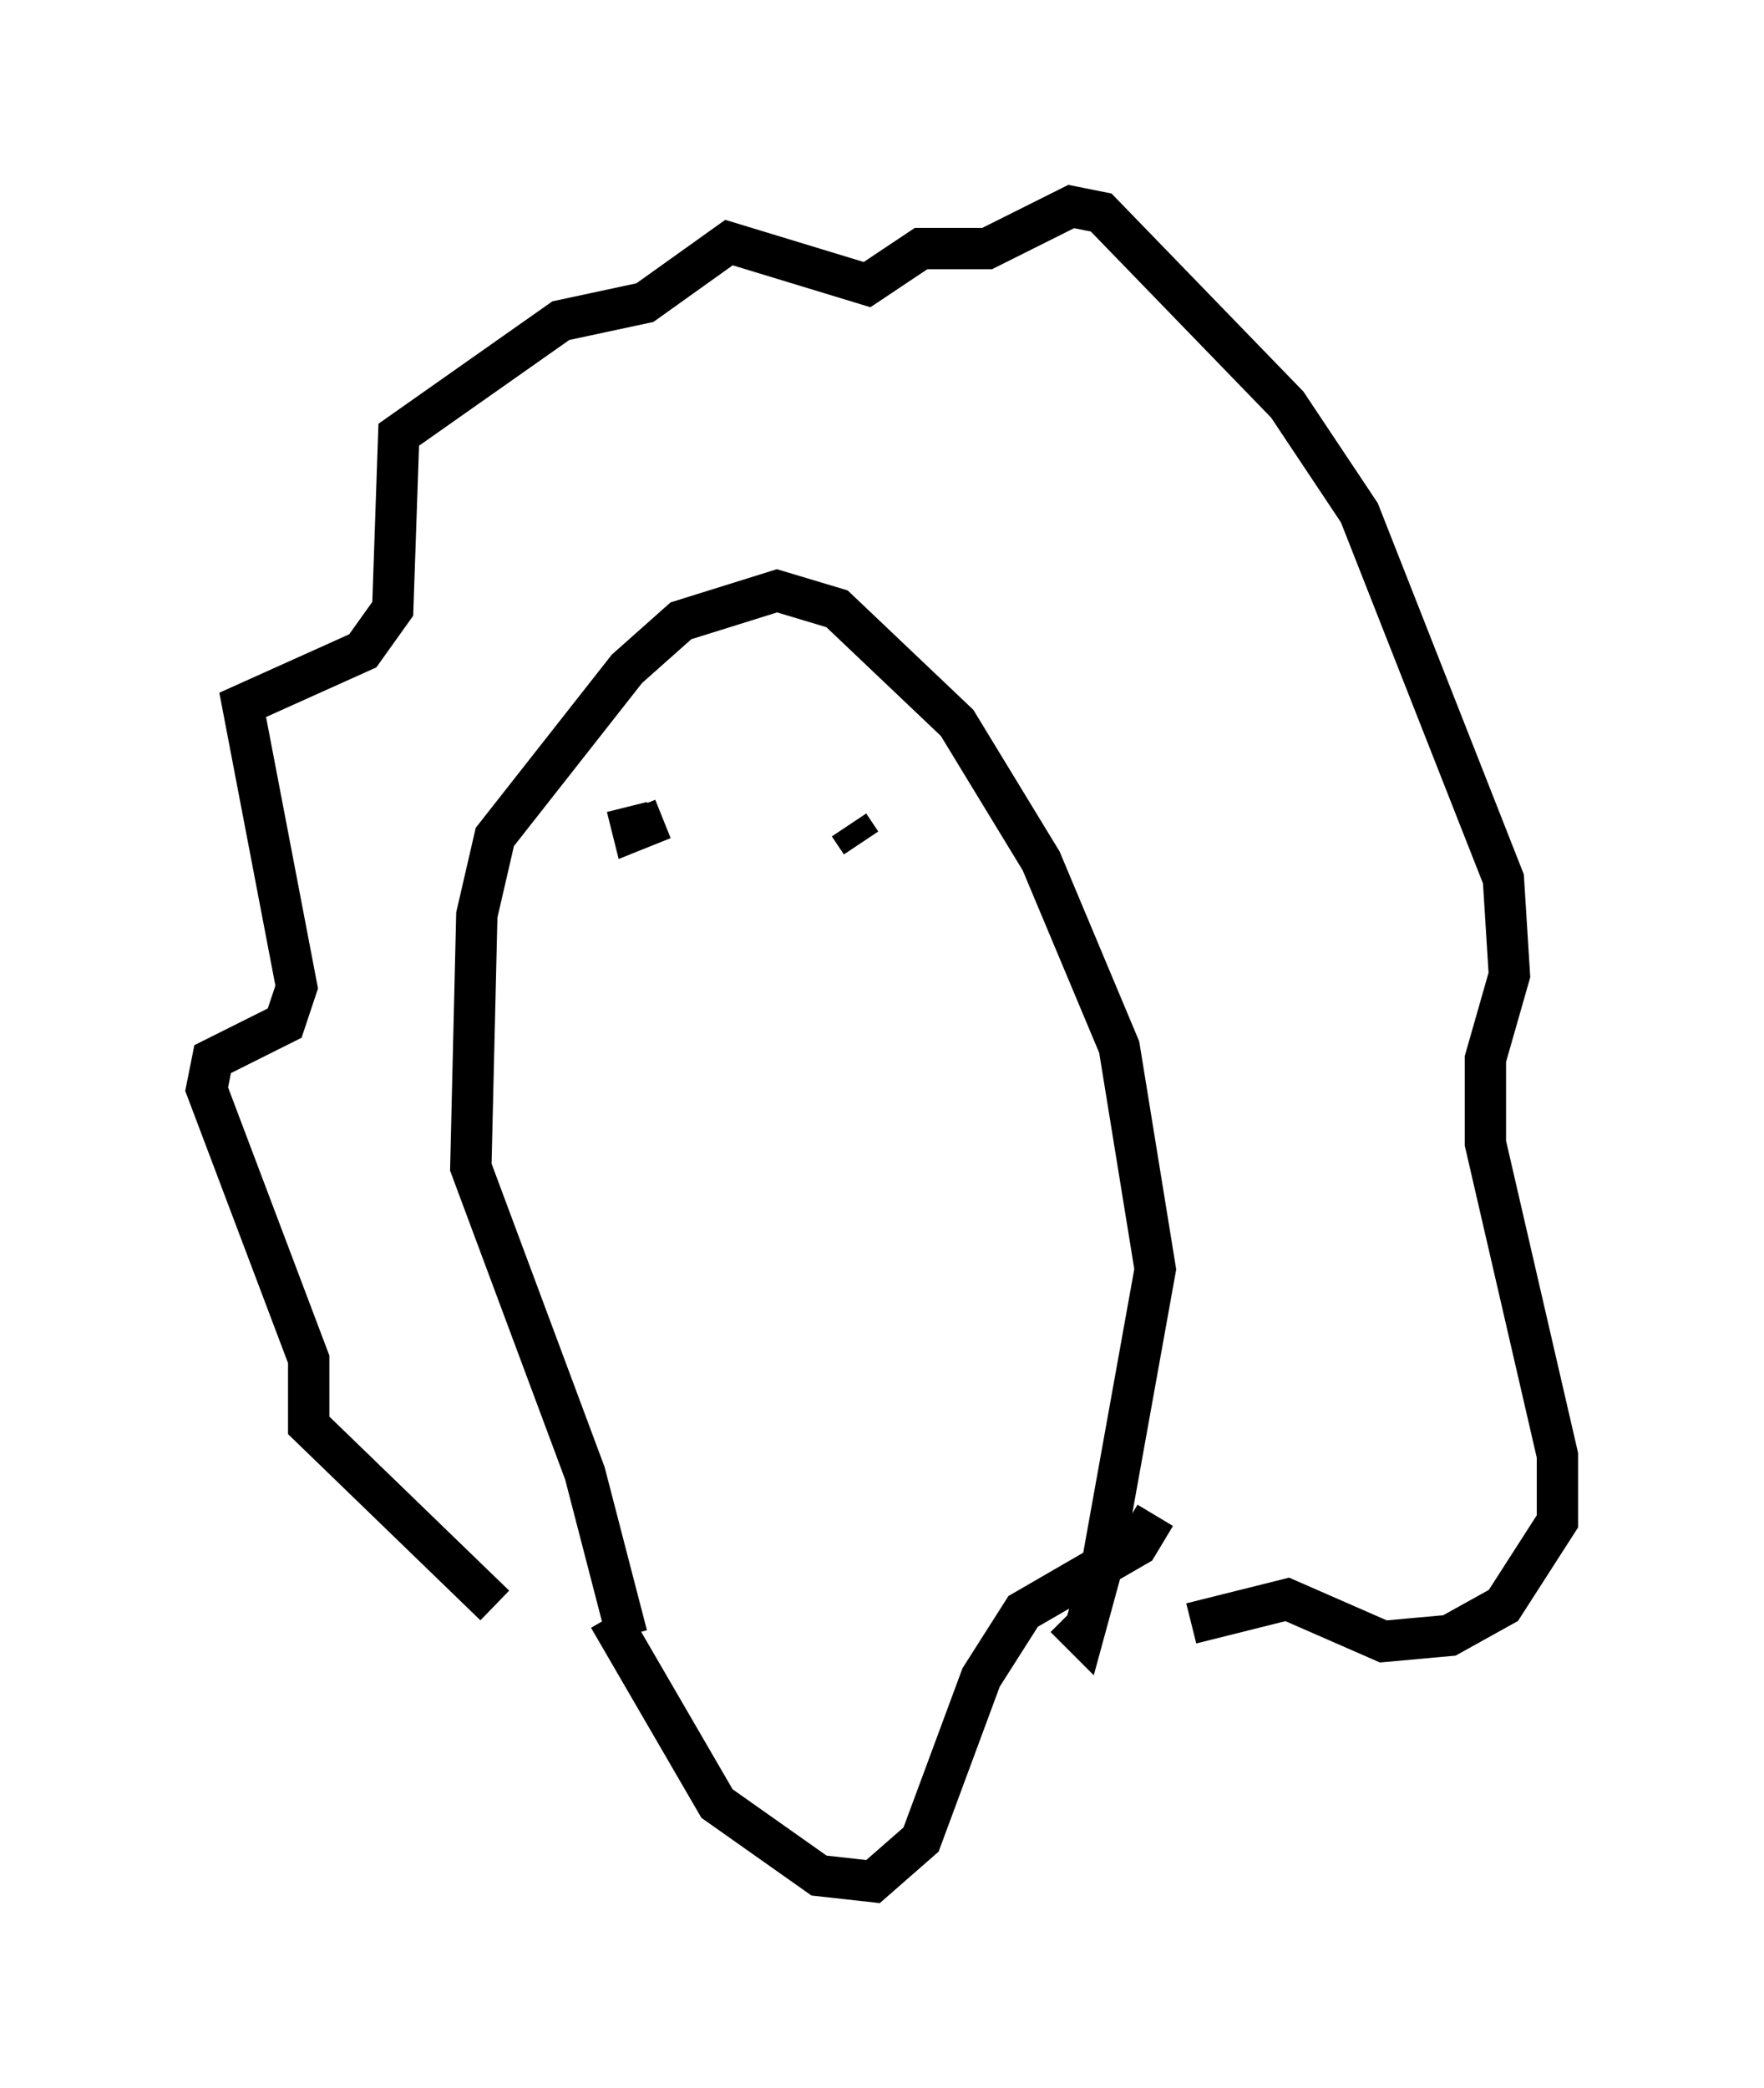 <?xml version="1.0" encoding="utf-8" ?>
<svg baseProfile="full" height="50.525" version="1.1" width="42.681" xmlns="http://www.w3.org/2000/svg" xmlns:ev="http://www.w3.org/2001/xml-events" xmlns:xlink="http://www.w3.org/1999/xlink"><defs /><rect fill="white" height="50.525" width="42.681" x="0" y="0" /><path d="M15.603, 41.458 m-3.631, -2.615 l-4.503, -4.358 0.0, -1.598 l-2.469, -6.536 0.145, -0.726 l1.743, -0.872 0.291, -0.872 l-1.307, -6.827 2.905, -1.307 l0.726, -1.017 0.145, -4.212 l3.922, -2.76 2.034, -0.436 l2.034, -1.453 3.341, 1.017 l1.307, -0.872 1.598, 0.0 l2.034, -1.017 0.726, 0.145 l4.503, 4.648 1.743, 2.615 l3.486, 8.86 0.145, 2.324 l-0.581, 2.034 0.0, 2.034 l1.743, 7.553 0.0, 1.598 l-1.307, 2.034 -1.307, 0.726 l-1.598, 0.145 -2.324, -1.017 l-2.324, 0.581 m-13.654, 0.291 l-1.017, -3.922 -2.76, -7.408 l0.145, -6.101 0.436, -1.888 l3.196, -4.067 1.307, -1.162 l2.324, -0.726 1.453, 0.436 l2.905, 2.76 2.034, 3.341 l1.888, 4.503 0.872, 5.374 l-1.307, 7.263 -0.436, 1.598 l-0.436, -0.436 m-10.603, -19.609 l0.145, 0.581 0.726, -0.291 m4.793, 0.581 l-0.291, -0.436 m-5.81, 19.173 l2.615, 4.503 2.469, 1.743 l1.307, 0.145 1.162, -1.017 l1.453, -3.922 1.017, -1.598 l2.76, -1.598 0.436, -0.726 " fill="none" stroke="black" stroke-width="1" /></svg>